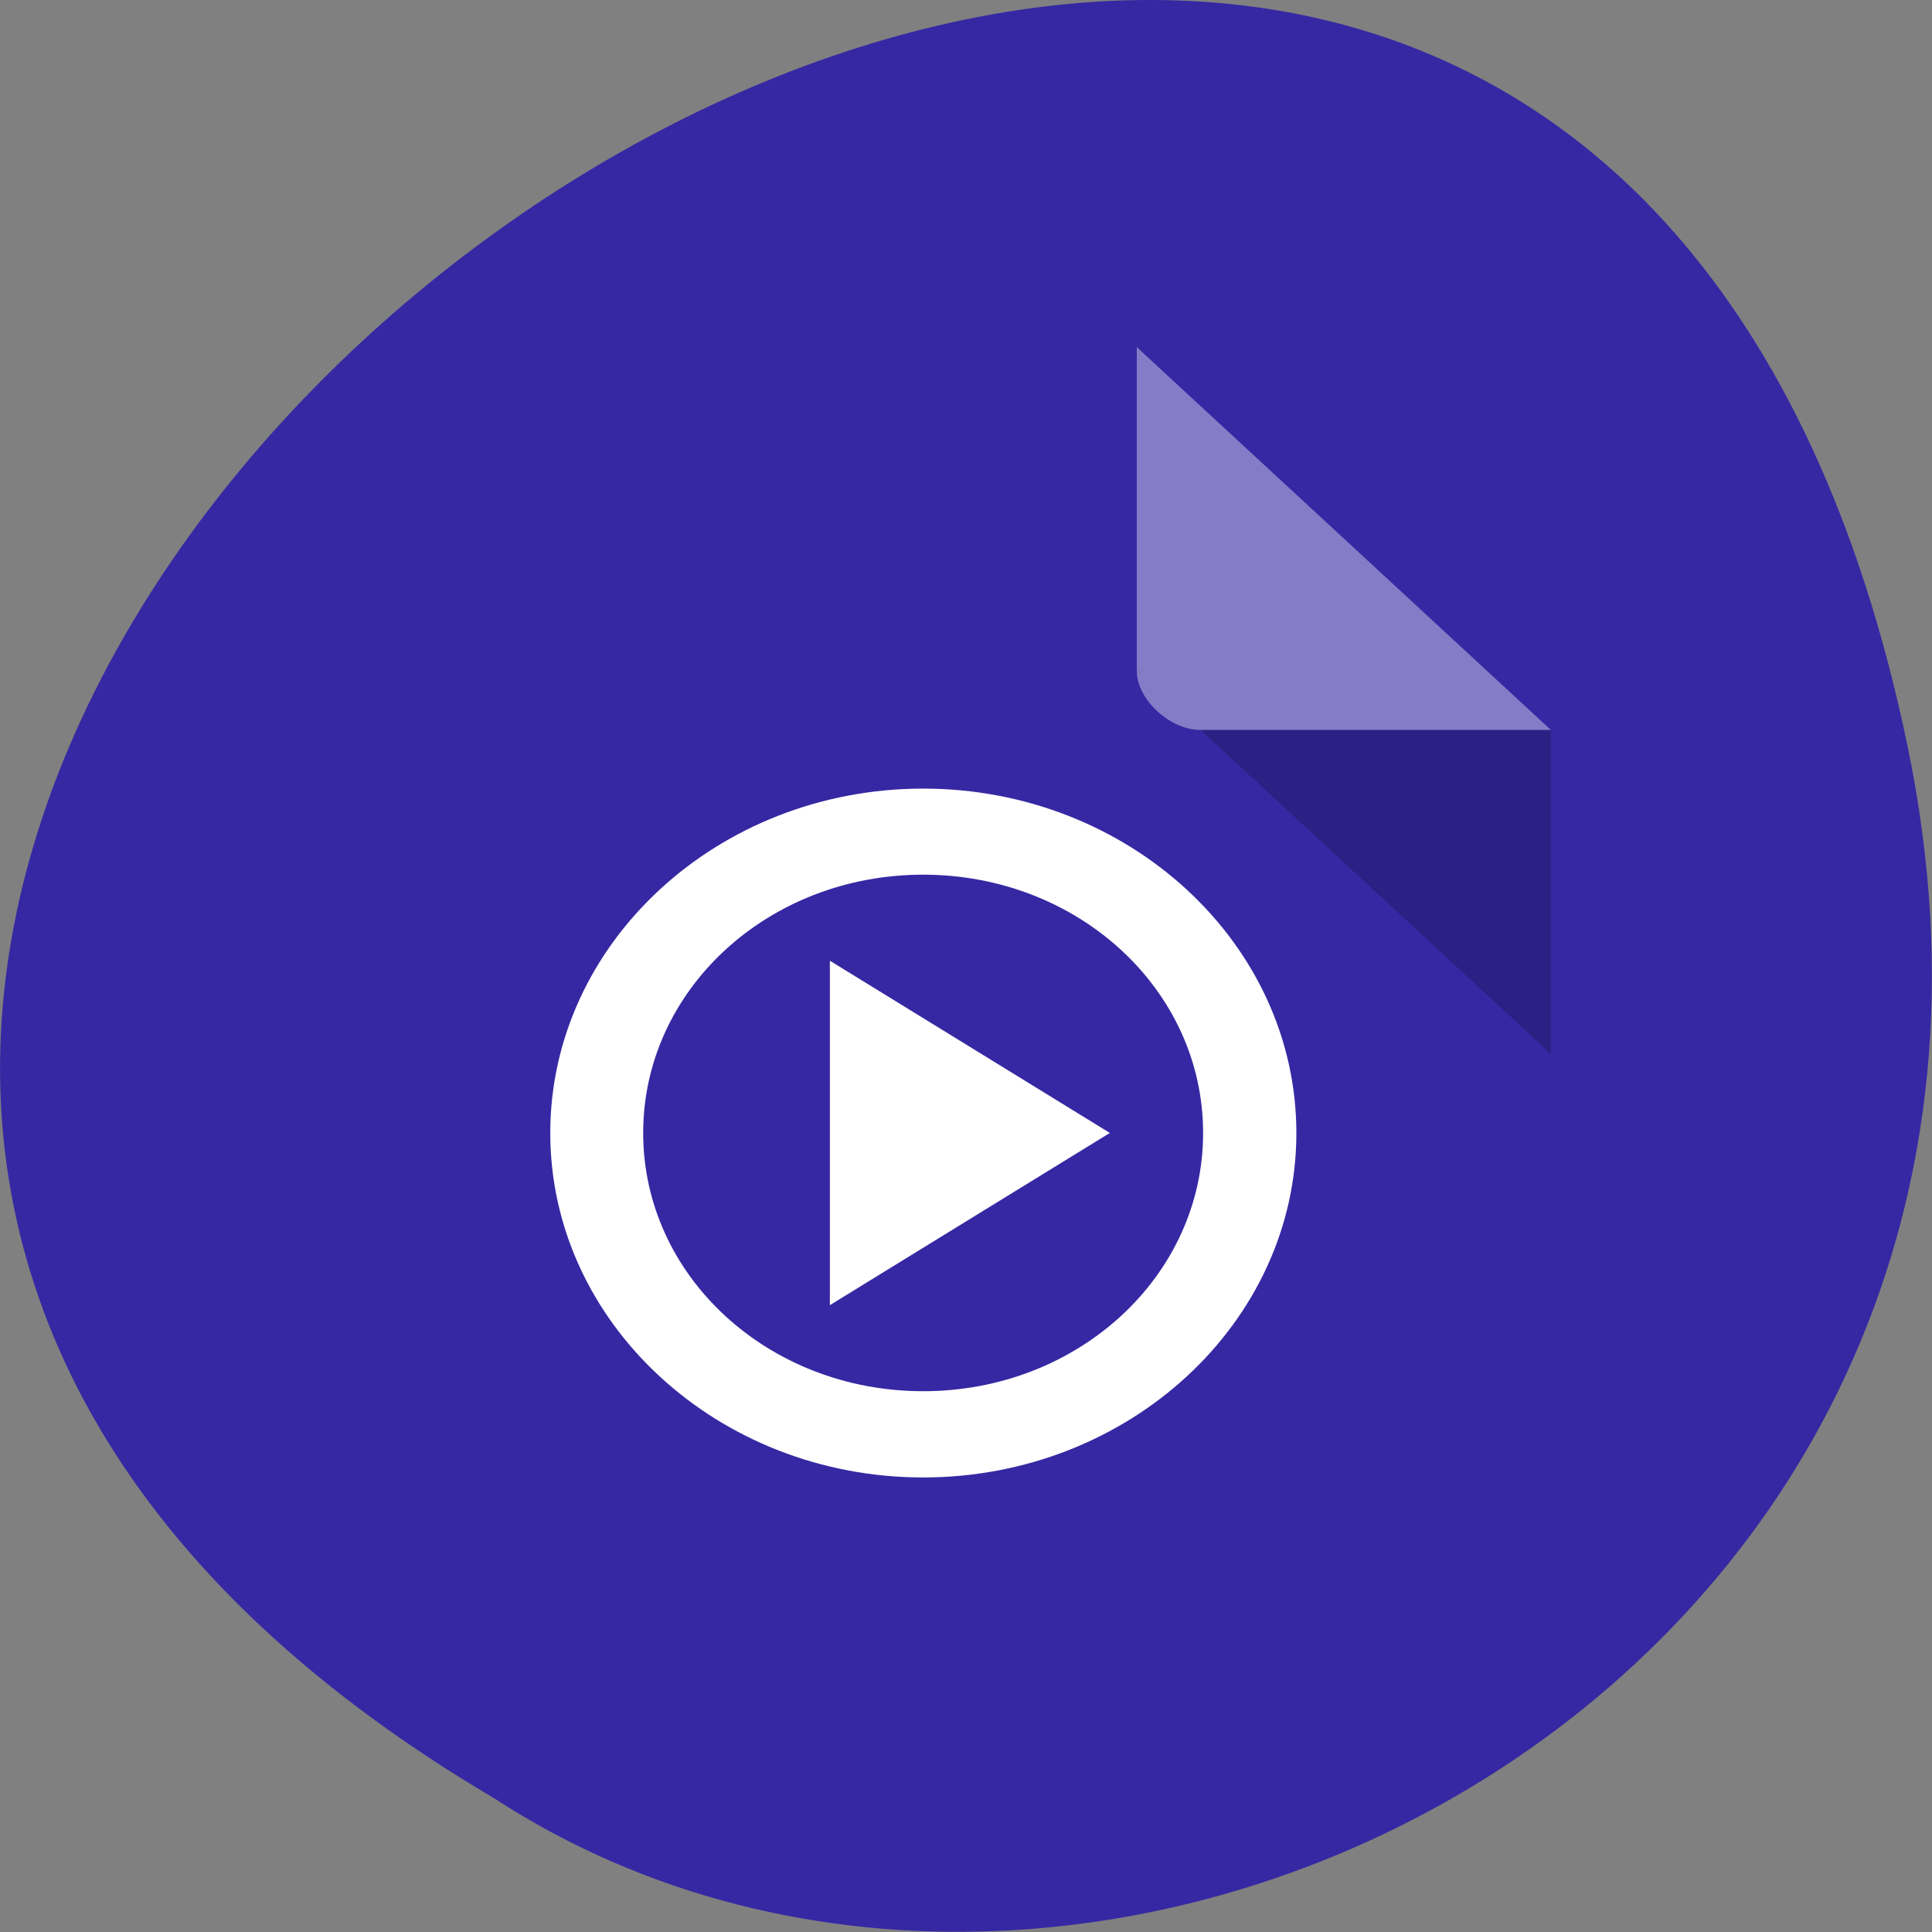 <svg xmlns="http://www.w3.org/2000/svg" viewBox="0 0 22 22"><rect x="0" y="0" width="22" height="22" fill="#808080" stroke="none"/><path d="m 21.719 8.484 c -4.293 -20.621 -33.844 1.516 -16.094 11.992 c 6.898 4.492 18.305 -1.391 16.094 -11.992" style="fill:#3628a3"/><path d="m 12.945 7.641 l 0.023 0.02 l 0.059 -0.02 m 0.645 0.672 l 3.988 3.688 v -3.688" style="fill-opacity:0.196"/><g style="fill:#fff"><path d="m 12.945 3.953 l 4.715 4.359 h -3.988 c -0.352 0 -0.727 -0.348 -0.727 -0.672 v -3.688" style="fill-opacity:0.392"/><path d="m 10.512 8.98 c -2.34 0 -4.246 1.762 -4.246 3.922 c 0 2.16 1.906 3.922 4.246 3.922 c 2.34 0 4.25 -1.762 4.25 -3.922 c 0 -2.16 -1.91 -3.922 -4.25 -3.922 m 0 0.98 c 1.766 0 3.188 1.312 3.188 2.941 c 0 1.629 -1.422 2.941 -3.188 2.941 c -1.766 0 -3.188 -1.312 -3.188 -2.941 c 0 -1.629 1.422 -2.941 3.188 -2.941 m -1.062 0.98 v 3.922 l 3.188 -1.961"/></g></svg>